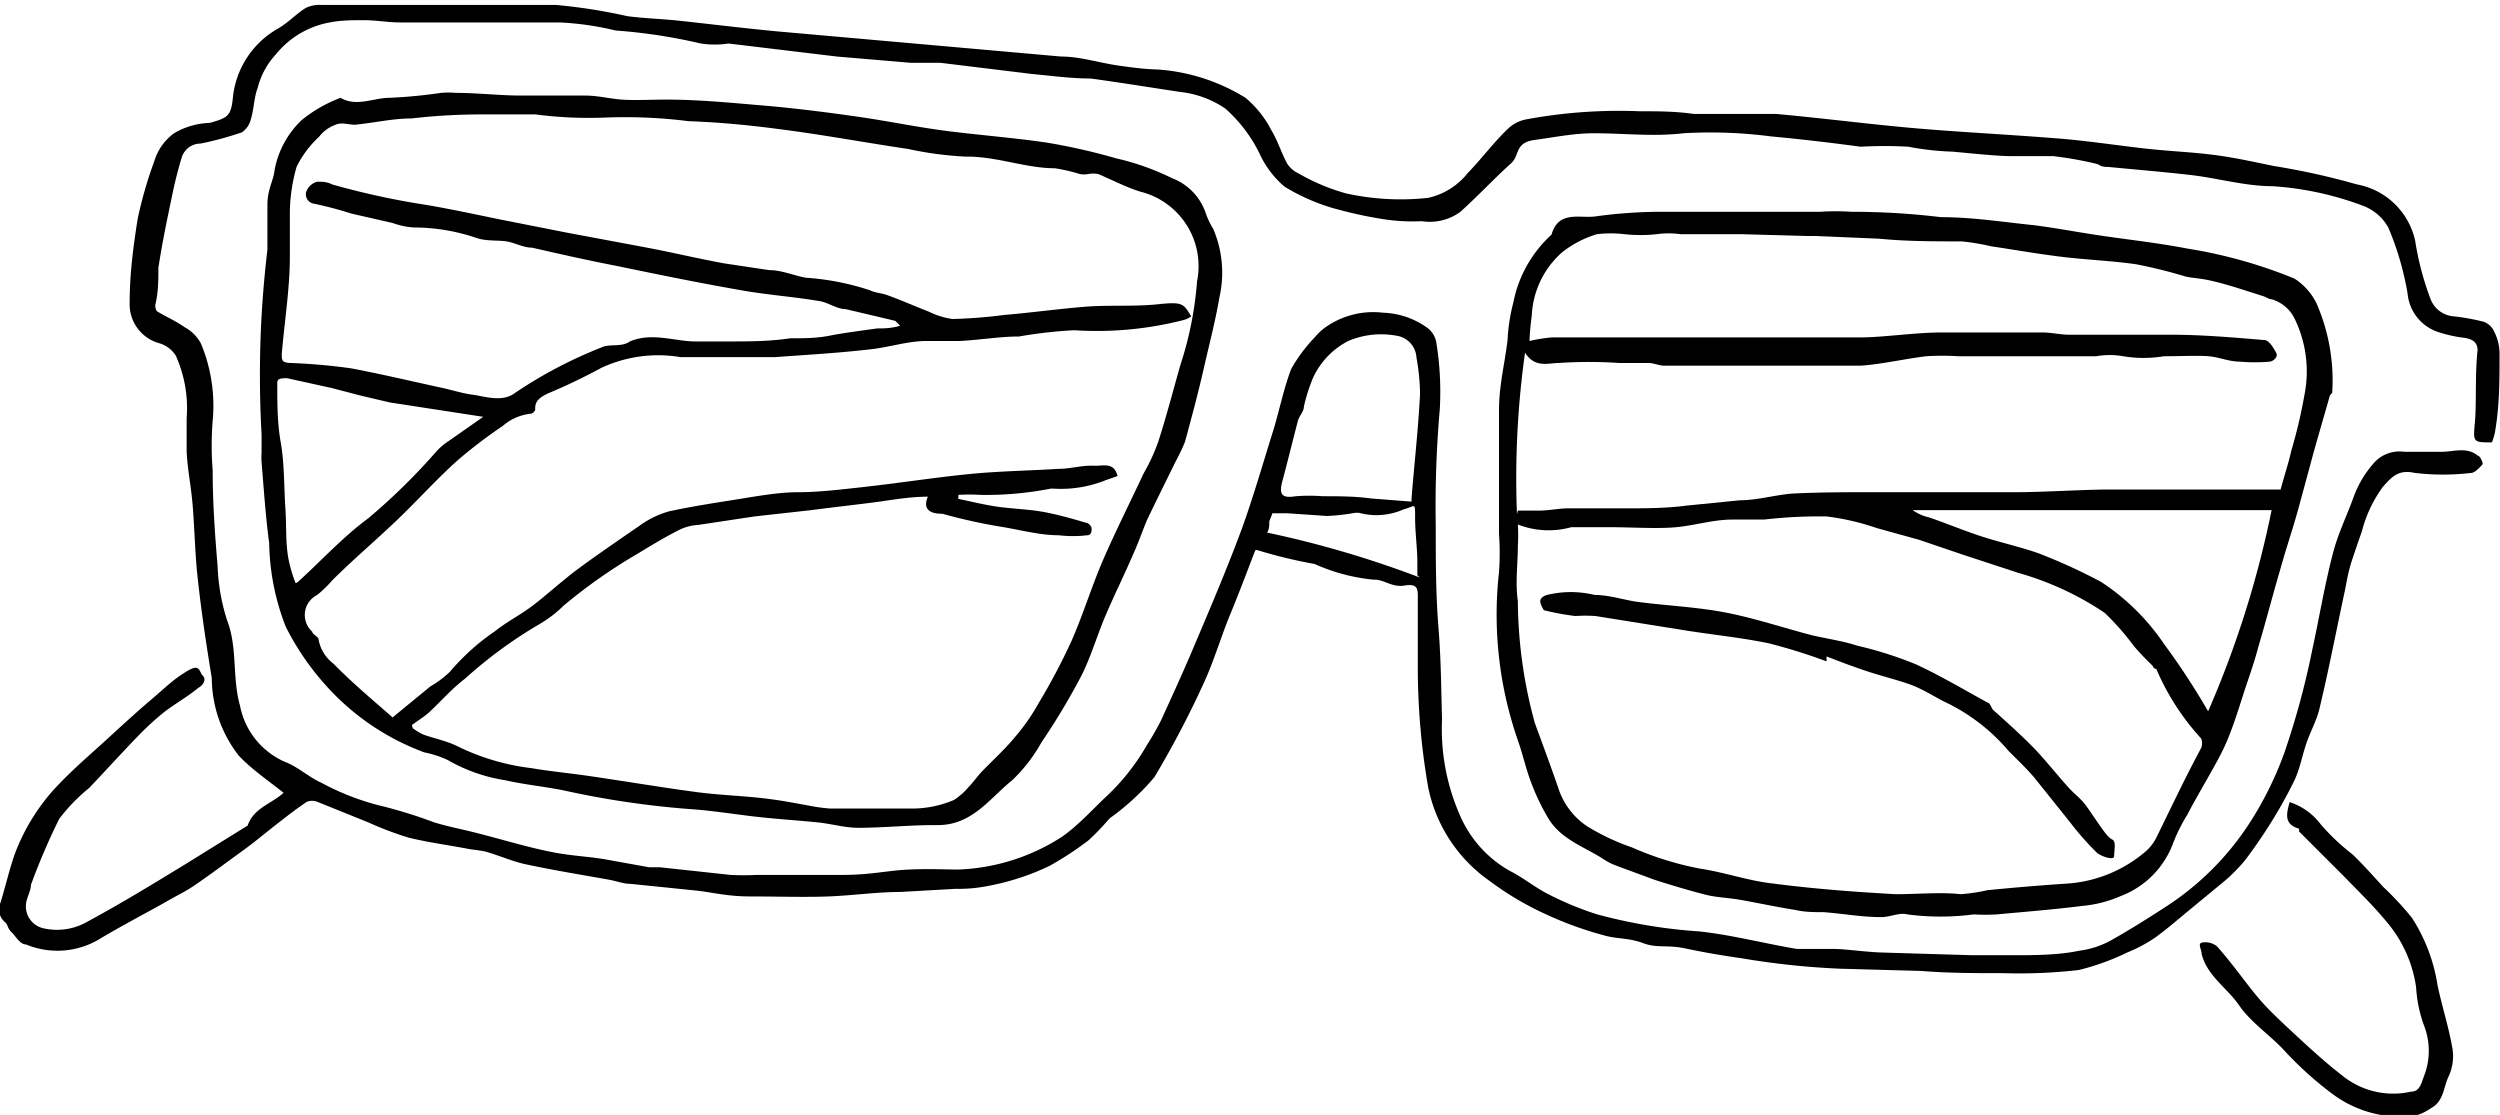 <svg xmlns="http://www.w3.org/2000/svg" viewBox="0 0 55.72 24.85"><title>アセット 5512px</title><g id="レイヤー_2" data-name="レイヤー 2"><g id="レイヤー_1-2" data-name="レイヤー 1"><path d="M28.15,13.29c-.19.49-.38,1-.56,1.43s-.35,1-.57,1.49a21.76,21.76,0,0,1-1.12,2.14,5.39,5.39,0,0,1-1,.92,5.5,5.5,0,0,1-.47.49,7.24,7.24,0,0,1-.87.57,5.5,5.5,0,0,1-1.39.45,3.26,3.26,0,0,1-.7.06l-1.23.07c-.53,0-1.07.08-1.61.1s-1.14,0-1.72,0-.87-.1-1.31-.14l-1.37-.14c-.16,0-.31-.06-.47-.09-.61-.11-1.23-.21-1.84-.34-.31-.06-.61-.2-.93-.29a3.26,3.26,0,0,0-.33-.05c-.46-.09-.93-.15-1.38-.26a7.54,7.54,0,0,1-.9-.34l-1.14-.46a.32.32,0,0,0-.23,0c-.24.16-.47.34-.7.52s-.48.39-.73.57-.73.54-1.1.79c-.19.13-.41.23-.61.35-.5.28-1,.54-1.5.84a1.82,1.82,0,0,1-1.62.11c-.13,0-.22-.17-.32-.27s-.08-.16-.14-.22a.37.37,0,0,1-.11-.44c.11-.35.19-.71.31-1.06a4.52,4.52,0,0,1,1-1.59c.27-.28.56-.54.85-.8s.78-.72,1.18-1.06S4,16.2,4.32,16s.28,0,.37.09,0,.22-.1.27c-.24.2-.51.35-.76.54a6.28,6.28,0,0,0-.54.49c-.38.39-.75.8-1.13,1.2a4,4,0,0,0-.67.69,14.77,14.77,0,0,0-.63,1.47c0,.11-.06.22-.09.33a.5.5,0,0,0,.37.64,1.36,1.36,0,0,0,1-.16c.74-.4,1.46-.84,2.18-1.28l1.37-.85,0,0c.13-.39.54-.49.8-.73-.35-.28-.72-.53-1-.83a2.84,2.84,0,0,1-.6-1.73c-.12-.73-.23-1.46-.31-2.19-.06-.52-.07-1.05-.11-1.58s-.12-.85-.14-1.28c0-.25,0-.49,0-.74a2.86,2.86,0,0,0-.24-1.39.65.65,0,0,0-.37-.28.9.9,0,0,1-.66-.91c0-.62.08-1.25.18-1.87a9.38,9.38,0,0,1,.37-1.28A1.19,1.19,0,0,1,4.05,4a1.64,1.64,0,0,1,.79-.23c.4-.11.48-.15.52-.56a2,2,0,0,1,1-1.54c.23-.13.41-.33.62-.46a.69.69,0,0,1,.35-.07H8.43l.5,0,2.7,0,.93,0a12.23,12.23,0,0,1,1.59.25c.38.05.76.06,1.14.1.74.08,1.47.17,2.21.24l3.16.28,3.16.28c.42,0,.85.14,1.27.2s.6.08.9.09a4.28,4.28,0,0,1,1.94.63,2.34,2.34,0,0,1,.58.73c.14.23.22.5.35.74a.63.63,0,0,0,.26.22,4.51,4.51,0,0,0,1.05.44A5.62,5.62,0,0,0,32,5.44a1.55,1.55,0,0,0,.88-.55c.32-.33.6-.71.91-1a.8.8,0,0,1,.4-.2,11.31,11.31,0,0,1,2.53-.18c.39,0,.8,0,1.2.06.21,0,.41,0,.62,0,.41,0,.82,0,1.22,0,1,.09,2,.22,3,.31s2.22.15,3.33.24c.6.05,1.2.14,1.8.21s1,.08,1.52.14,1,.17,1.44.26a16,16,0,0,1,1.85.41A1.63,1.63,0,0,1,54,6.4a6.46,6.46,0,0,0,.34,1.29.6.6,0,0,0,.51.39,4.68,4.68,0,0,1,.67.12.4.4,0,0,1,.24.22,1.08,1.08,0,0,1,.12.5c0,.56,0,1.11-.09,1.67a1.32,1.32,0,0,1-.08.3c-.42,0-.42,0-.38-.44s0-1.07.06-1.61c0-.19-.12-.25-.29-.28a3,3,0,0,1-.59-.13,1,1,0,0,1-.68-.86,6.56,6.56,0,0,0-.43-1.47,1.08,1.08,0,0,0-.58-.49,7,7,0,0,0-2-.43c-.61,0-1.22-.18-1.83-.25s-1.22-.12-1.84-.18c-.07,0-.14,0-.22-.06a7.94,7.94,0,0,0-1-.18c-.31,0-.62,0-.93,0s-.88-.06-1.31-.1A6.26,6.26,0,0,1,42.7,4.3a9.42,9.42,0,0,0-1.06,0c-.67-.09-1.35-.17-2-.23A10.44,10.44,0,0,0,37.69,4c-.67.08-1.32,0-2,0-.44,0-.88.09-1.32.15s-.33.34-.51.51c-.39.35-.75.74-1.14,1.09a1.15,1.15,0,0,1-.86.21,4.3,4.3,0,0,1-.95-.06,9.56,9.56,0,0,1-1.06-.24,4.5,4.5,0,0,1-1.05-.47,2.11,2.11,0,0,1-.53-.68,3.24,3.24,0,0,0-.79-1.06,2.21,2.21,0,0,0-1-.37c-.67-.1-1.34-.21-2-.3-.43,0-.87-.06-1.3-.1l-2.05-.25c-.22,0-.44,0-.66,0l-1.65-.14L16.41,2A2.07,2.07,0,0,1,15.79,2a12.11,12.11,0,0,0-1.9-.29,6.5,6.5,0,0,0-1.25-.18c-.47,0-1,0-1.42,0h-.48l-1.66,0c-.26,0-.53-.05-.79-.05s-.52,0-.77.05a2,2,0,0,0-1.2.71A1.73,1.73,0,0,0,5.91,3c-.08.21-.08.47-.15.69a.48.48,0,0,1-.2.29,7.36,7.36,0,0,1-.92.25c-.19,0-.36.12-.42.31A9.41,9.41,0,0,0,4,5.42c-.11.52-.21,1-.3,1.58,0,.27,0,.55-.07.83,0,0,0,.13.06.15.2.12.41.21.59.34a.88.88,0,0,1,.37.37,3.6,3.6,0,0,1,.26,1.72,6.81,6.81,0,0,0,0,1.1c0,.71.05,1.43.11,2.14a4.45,4.45,0,0,0,.21,1.2c.24.62.11,1.28.29,1.91a1.72,1.72,0,0,0,1,1.25c.29.11.53.34.82.47a5.62,5.62,0,0,0,1.4.53,11,11,0,0,1,1.11.35c.33.1.66.16,1,.25.51.13,1,.28,1.52.39s.85.11,1.27.18l1,.18.24,0,1.57.17a5.82,5.82,0,0,0,.59,0c.63,0,1.27,0,1.91,0s1-.1,1.49-.12.73,0,1.1,0a4.56,4.56,0,0,0,2.3-.73c.37-.26.68-.61,1-.91a4.88,4.88,0,0,0,.89-1.13,6.22,6.22,0,0,0,.32-.56c.25-.55.5-1.09.73-1.64.37-.87.74-1.74,1.07-2.63.26-.72.47-1.46.7-2.19.14-.46.23-.93.4-1.37a3.55,3.55,0,0,1,.53-.71,1.34,1.34,0,0,1,.21-.2A1.85,1.85,0,0,1,31,8a1.78,1.78,0,0,1,1,.35.52.52,0,0,1,.18.3,6.83,6.83,0,0,1,.08,1.5,25,25,0,0,0-.09,2.6c0,.75,0,1.51.06,2.26s.06,1.37.08,2.05a4.78,4.78,0,0,0,.43,2.21,2.6,2.6,0,0,0,1.08,1.17c.3.15.56.37.86.52a6.94,6.94,0,0,0,1.09.45,11.68,11.68,0,0,0,2.28.38c.73.08,1.45.27,2.17.39.27,0,.54,0,.81,0s.73.07,1.09.08l2,.06c.34,0,.68,0,1,0s.93,0,1.39-.1A2,2,0,0,0,47.2,22c.41-.23.81-.48,1.21-.74a6.28,6.28,0,0,0,1.92-1.92,7.69,7.69,0,0,0,.76-1.55,17.82,17.82,0,0,0,.61-2.25c.16-.73.28-1.47.47-2.19.11-.43.31-.83.46-1.25a2.34,2.34,0,0,1,.44-.74.76.76,0,0,1,.69-.26c.27,0,.56,0,.83,0s.56-.12.81.09c.05,0,.12.17.1.19s-.16.19-.25.19a5.3,5.3,0,0,1-1.26,0c-.37-.08-.51.09-.71.31a2.88,2.88,0,0,0-.47,1c-.08.22-.15.43-.22.64s-.11.42-.15.64c-.19.88-.36,1.77-.57,2.65-.06.27-.21.53-.3.8s-.14.55-.26.81a10.56,10.56,0,0,1-.56,1q-.26.41-.54.78a3.75,3.75,0,0,1-.44.45l-.86.71c-.23.19-.46.39-.71.57a3.34,3.34,0,0,1-.62.33,5.37,5.37,0,0,1-1.08.39,11.61,11.61,0,0,1-1.67.07c-.62,0-1.23,0-1.85-.05l-1.81-.05A17.54,17.54,0,0,1,39,22.39c-.42-.06-.84-.13-1.26-.22s-.63,0-.95-.12-.58-.09-.86-.17a8,8,0,0,1-1.3-.47,6.86,6.86,0,0,1-1.28-.76A3.36,3.36,0,0,1,32,18.57a15.61,15.61,0,0,1-.23-2.72c0-.51,0-1,0-1.52,0-.16,0-.3-.29-.25s-.46-.14-.69-.13a4.15,4.15,0,0,1-1.32-.35,10.86,10.86,0,0,1-1.28-.31Zm3.48-1.14c.06-.77.15-1.55.19-2.34A4.76,4.76,0,0,0,31.74,9a.52.52,0,0,0-.46-.49,1.87,1.87,0,0,0-1.06.12,1.74,1.74,0,0,0-.78.81,3.63,3.63,0,0,0-.21.66c0,.1-.1.2-.13.3-.12.46-.23.91-.35,1.36-.08.3,0,.38.3.33a4,4,0,0,1,.6,0c.36,0,.72,0,1.08.05l.9.07Zm.13,1.7c0-.13,0-.21,0-.29,0-.32-.05-.64-.05-1s0-.24-.25-.18a1.49,1.49,0,0,1-1,.08h-.09a4.5,4.5,0,0,1-.63.07l-.87-.06-.34,0-.07.18c0,.09,0,.18-.05.25a22.79,22.79,0,0,1,3.4,1Z" transform="translate(-0.17 -1.03)"/><path d="M6,11.06c0-.12,0-.23,0-.35A23.48,23.48,0,0,1,6.13,6.6c0-.32,0-.64,0-1s.13-.52.16-.78a2.05,2.05,0,0,1,.6-1.11,3.09,3.09,0,0,1,.87-.5c.36.21.73,0,1.09,0A11.27,11.27,0,0,0,10,3.1a1.86,1.86,0,0,1,.33,0c.48,0,1,.06,1.44.06s1,0,1.45,0c.27,0,.54.07.81.09s.63,0,1,0c.71,0,1.42.07,2.13.13s1.42.15,2.12.25,1.3.23,2,.32,1.49.15,2.23.26a13.7,13.7,0,0,1,1.54.35A5.66,5.66,0,0,1,26.29,5a1.27,1.27,0,0,1,.75.77,1.69,1.69,0,0,0,.17.36,2.48,2.48,0,0,1,.14,1.52c-.09.53-.23,1.06-.35,1.59s-.27,1.09-.42,1.64a4.39,4.39,0,0,1-.21.44c-.21.43-.43.87-.64,1.31-.1.24-.18.48-.29.72-.2.47-.43.93-.63,1.4s-.35,1-.58,1.42a15.51,15.51,0,0,1-.85,1.41,3.56,3.56,0,0,1-.65.84c-.51.41-.89,1-1.66,1l-.1,0c-.55,0-1.11.06-1.67.06-.3,0-.6-.09-.9-.12-.49-.05-1-.08-1.49-.14s-.93-.13-1.4-.16a20,20,0,0,1-2.76-.41c-.44-.09-.88-.13-1.32-.23a3.69,3.69,0,0,1-1.28-.45,2.26,2.26,0,0,0-.52-.17,5.49,5.49,0,0,1-2.22-1.52A5.89,5.89,0,0,1,6.54,15a5.31,5.31,0,0,1-.37-1.86c-.08-.6-.12-1.21-.17-1.81a1.48,1.48,0,0,1,0-.21Zm3.37,6.2a1.42,1.42,0,0,0,.23.14c.25.09.51.14.74.25a5.12,5.12,0,0,0,1.67.5c.41.07.83.11,1.25.17.83.12,1.65.26,2.48.37.47.06,1,.08,1.43.13s.66.1,1,.16a3.85,3.85,0,0,0,.49.07c.59,0,1.18,0,1.77,0a2.36,2.36,0,0,0,1-.19,1.4,1.4,0,0,0,.32-.28c.1-.1.19-.23.29-.34.25-.26.52-.5.75-.78a4.49,4.49,0,0,0,.53-.76,14,14,0,0,0,.73-1.38c.26-.59.45-1.22.71-1.82s.6-1.28.9-1.92a4.22,4.22,0,0,0,.33-.72c.18-.56.33-1.14.49-1.7a7.87,7.87,0,0,0,.37-1.86,1.71,1.71,0,0,0-1.27-2c-.32-.1-.62-.26-.93-.39a.58.58,0,0,0-.23,0,.54.54,0,0,1-.18,0,3.78,3.78,0,0,0-.56-.13c-.66,0-1.3-.27-2-.26a7.75,7.75,0,0,1-1.27-.17c-.88-.13-1.75-.29-2.63-.41s-1.51-.18-2.27-.21a11.29,11.29,0,0,0-1.84-.08,9.22,9.22,0,0,1-1.57-.07H10.9q-.78,0-1.56.09c-.42,0-.84.1-1.26.14-.14,0-.3-.06-.43,0a.81.81,0,0,0-.37.27,2.26,2.26,0,0,0-.5.67,3.85,3.85,0,0,0-.15,1c0,.33,0,.66,0,1,0,.72-.12,1.45-.18,2.17,0,.14,0,.19.19.2A13.22,13.22,0,0,1,8,9.24c.68.13,1.36.29,2,.43.24.05.48.13.72.16s.65.18.94-.05a9.94,9.94,0,0,1,1.9-1c.19-.1.45,0,.65-.14.49-.21,1,0,1.46,0,.24,0,.49,0,.73,0,.46,0,.92,0,1.38-.07.3,0,.59,0,.89-.06s.7-.11,1.05-.16c.15,0,.31,0,.51-.06a1,1,0,0,0-.11-.11l-1.1-.26c-.2,0-.39-.15-.59-.18-.59-.1-1.2-.14-1.79-.25-.92-.16-1.84-.35-2.76-.54-.62-.12-1.24-.26-1.85-.4-.2,0-.38-.11-.57-.14s-.46,0-.68-.08a4.37,4.37,0,0,0-1.4-.23A1.79,1.79,0,0,1,8.92,6L8,5.79a8.48,8.48,0,0,0-.83-.22A.21.21,0,0,1,7,5.29a.36.36,0,0,1,.24-.21c.1,0,.22,0,.33.06a17.38,17.38,0,0,0,1.87.42c.65.1,1.28.24,1.92.37l1.47.29,1.71.32c.59.11,1.17.25,1.77.36l1,.15c.28,0,.55.12.82.17a5.75,5.75,0,0,1,1.43.28c.12.06.26.06.39.11.31.11.62.25.93.37a1.73,1.73,0,0,0,.52.16,11.13,11.13,0,0,0,1.15-.09c.59-.05,1.17-.13,1.76-.18s1.12,0,1.68-.06.56,0,.73.27a.48.48,0,0,1-.16.08,7.76,7.76,0,0,1-2.45.23,10.29,10.29,0,0,0-1.23.14c-.44,0-.88.08-1.33.1-.24,0-.49,0-.73,0-.43,0-.86.15-1.29.19-.7.08-1.4.12-2.1.17l-.6,0c-.5,0-1,0-1.49,0a3,3,0,0,0-1.77.24,13,13,0,0,1-1.19.57c-.14.07-.3.15-.28.36a.14.14,0,0,1-.09.09,1.12,1.12,0,0,0-.63.27,11.07,11.07,0,0,0-1,.76c-.47.42-.9.9-1.36,1.34s-1,.9-1.45,1.35a2.5,2.5,0,0,1-.33.32.5.5,0,0,0-.11.82c0,.06.14.11.14.17a.86.86,0,0,0,.33.54c.43.44.9.83,1.32,1.2l.84-.69A2.25,2.25,0,0,0,10.2,16a5,5,0,0,1,1-.9c.25-.2.54-.35.8-.54s.67-.56,1-.81.94-.67,1.42-1a2.07,2.07,0,0,1,.65-.32c.54-.12,1.1-.2,1.65-.29S17.6,12,18,12s.92-.06,1.37-.11c.82-.09,1.64-.22,2.46-.3.64-.06,1.29-.07,1.93-.11.26,0,.52-.08.77-.07s.46-.09.55.23l-.26.09a2.67,2.67,0,0,1-1.18.19l-.05,0a7.42,7.42,0,0,1-1.56.14,4.1,4.1,0,0,0-.5,0v.09c.3.06.61.14.92.18s.61.05.92.1.7.16,1,.25c.06,0,.13.08.13.13s0,.15-.1.15a2.68,2.68,0,0,1-.63,0c-.41,0-.82-.11-1.23-.18a12.35,12.35,0,0,1-1.37-.3c-.1,0-.48,0-.32-.38-.4,0-.78.07-1.15.12s-1,.12-1.45.18l-1.26.14-1.26.19a1.07,1.07,0,0,0-.4.1c-.32.16-.62.34-.93.53a11.94,11.94,0,0,0-1.67,1.17,2.67,2.67,0,0,1-.57.43,10.07,10.07,0,0,0-1.63,1.2c-.29.22-.53.5-.8.75-.1.09-.23.17-.38.28ZM6.81,14c.54-.49,1-1,1.57-1.42a13.89,13.89,0,0,0,1.5-1.47,1.37,1.37,0,0,1,.29-.25l.77-.54L8.86,10l-.64-.15-.65-.17-1-.22c-.13,0-.23,0-.22.12,0,.44,0,.88.08,1.33s.07,1,.1,1.44,0,.76.07,1.14a3,3,0,0,0,.16.54Z" transform="translate(-0.17 -1.03)"/><path d="M52.1,9.84c-.14.5-.31,1.06-.46,1.63-.1.36-.19.71-.29,1.06s-.25.8-.36,1.2c-.17.58-.32,1.16-.49,1.73-.08.31-.19.62-.29.92s-.27.88-.46,1.29-.56,1-.83,1.52a3.79,3.79,0,0,0-.33.67A2,2,0,0,1,47.44,21a2.73,2.73,0,0,1-.85.22c-.63.08-1.27.13-1.91.19a4.51,4.51,0,0,1-.52,0,5.64,5.64,0,0,1-1.48,0c-.18-.05-.4.07-.6.06-.42,0-.85-.08-1.27-.11-.21,0-.42,0-.63-.05-.38-.06-.76-.14-1.14-.21s-.58-.06-.86-.13-.76-.21-1.13-.33l-.84-.31a1.4,1.4,0,0,1-.3-.15c-.43-.28-.95-.44-1.23-.91a4.78,4.78,0,0,1-.38-.79c-.12-.31-.19-.64-.3-.95a8.53,8.53,0,0,1-.42-3.75,6,6,0,0,0,0-.85c0-.39,0-.78,0-1.17s0-1.06,0-1.59.12-1,.19-1.55a4.06,4.06,0,0,1,.13-.85,2.76,2.76,0,0,1,.85-1.51c.16-.56.65-.35,1-.41a11,11,0,0,1,1.41-.1c.19,0,.38,0,.58,0l2,0c.32,0,.64,0,1,0a5.3,5.3,0,0,1,.69,0q1,0,2,.12c.7,0,1.39.11,2.08.18.47.06.94.15,1.41.22.66.1,1.33.17,2,.3a10.72,10.72,0,0,1,2.39.67,1.38,1.38,0,0,1,.49.55,4.29,4.29,0,0,1,.35,2ZM34,12.72a3.87,3.87,0,0,1,0,.47c0,.41-.06.83,0,1.24a10.44,10.44,0,0,0,.38,2.72c.18.49.37,1,.53,1.47a1.62,1.62,0,0,0,.64.83,5.08,5.08,0,0,0,1,.47,7,7,0,0,0,1.51.47c.54.08,1.07.27,1.61.33.92.12,1.84.19,2.76.24.48,0,1-.05,1.44,0a4.14,4.14,0,0,0,.6-.09c.61-.06,1.21-.11,1.82-.15A3,3,0,0,0,48,20a1,1,0,0,0,.23-.3c.33-.67.64-1.33,1-2a.3.3,0,0,0,0-.21,5.45,5.45,0,0,1-1-1.55s-.06,0-.08-.07a5.86,5.86,0,0,1-.42-.44,5.74,5.74,0,0,0-.65-.74,6.72,6.72,0,0,0-1.92-.89l-1.22-.4-1-.34L42,12.8a5.51,5.51,0,0,0-1.12-.26,10.79,10.79,0,0,0-1.39.07c-.24,0-.48,0-.71,0-.42,0-.83.13-1.25.17s-1,0-1.49,0c-.29,0-.57,0-.85,0A1.88,1.88,0,0,1,34,12.72ZM34,12.41h.48c.21,0,.43-.05.65-.05.42,0,.84,0,1.26,0s.91,0,1.36-.06l1.2-.12c.39,0,.78-.12,1.18-.15C40.73,12,41.36,12,42,12c.43,0,.86,0,1.29,0,.6,0,1.21,0,1.81,0s1.33-.05,2-.06h1.55l.95,0H51c.09-.33.18-.6.24-.87a11,11,0,0,0,.29-1.23,2.68,2.68,0,0,0-.2-1.67.83.83,0,0,0-.53-.47c-.06,0-.12-.05-.19-.07-.35-.11-.7-.23-1.06-.32s-.46-.07-.68-.12a10.83,10.83,0,0,0-1.09-.27c-.56-.08-1.13-.1-1.69-.17s-1-.15-1.54-.23a5,5,0,0,0-.66-.11c-.61,0-1.23,0-1.84-.06l-1.41-.06h-.18L39,6.25c-.46,0-.91,0-1.37,0a1.94,1.94,0,0,0-.54,0,3.35,3.35,0,0,1-.71,0,2.57,2.57,0,0,0-.62,0,2.36,2.36,0,0,0-.77.4,2,2,0,0,0-.68,1.42,5.29,5.29,0,0,0-.05.56,3.43,3.43,0,0,1,.5-.08c.3,0,.6,0,.9,0l2.75,0h1.75c.5,0,1,0,1.48,0s1.15-.1,1.73-.11c.77,0,1.55,0,2.32,0,.2,0,.4.05.6.05.42,0,.83,0,1.25,0s.69,0,1,0c.7,0,1.4.06,2.1.12.1,0,.2.17.26.28s-.09.2-.14.2a3.76,3.76,0,0,1-.67,0c-.24,0-.46-.1-.69-.12s-.64,0-1,0a2.79,2.79,0,0,1-.91,0,1.71,1.71,0,0,0-.6,0l-.9,0-.85,0H43.81a5.63,5.63,0,0,0-.71,0c-.49.06-1,.18-1.46.21-.71,0-1.42,0-2.13,0l-.78,0c-.49,0-1,0-1.47,0-.12,0-.23-.06-.35-.06s-.44,0-.65,0a10.14,10.14,0,0,0-1.35,0c-.23,0-.53.12-.75-.23a20.15,20.15,0,0,0-.18,3.6Zm15.36,4.53A22.38,22.38,0,0,0,50.8,12.4l-8,0a1,1,0,0,0,.36.16c.41.14.81.31,1.22.44s.82.22,1.22.36A12.5,12.5,0,0,1,47,14a5,5,0,0,1,1.4,1.38,16,16,0,0,1,1,1.53Z" transform="translate(-0.17 -1.03)"/><path d="M51.21,18.91a1.42,1.42,0,0,1,.69.5,4.91,4.91,0,0,0,.7.66c.24.23.46.48.69.73a6.88,6.88,0,0,1,.64.69A3.87,3.87,0,0,1,54.5,23c.1.47.25.93.33,1.4a1.07,1.07,0,0,1-.08.61c-.12.24-.11.57-.4.72a1.18,1.18,0,0,1-.36.17,2.55,2.55,0,0,1-1.81-.47,7.87,7.87,0,0,1-1.11-1c-.33-.35-.74-.62-1-1s-.71-.65-.83-1.14c0-.1-.09-.22,0-.25a.41.41,0,0,1,.34.08c.28.31.53.66.8,1s.47.52.72.76c.41.38.82.77,1.26,1.11a1.8,1.8,0,0,0,1.55.37c.18,0,.22-.16.28-.33a1.55,1.55,0,0,0,0-1.16,3,3,0,0,1-.17-.84,2.88,2.88,0,0,0-.67-1.47c-.29-.35-.62-.67-.94-1l-1-1a.15.15,0,0,0,0-.06c-.34-.1-.28-.33-.21-.59Z" transform="translate(-0.17 -1.03)"/><path d="M40.88,15.77a12.57,12.57,0,0,0-1.28-.4c-.62-.13-1.25-.19-1.87-.29l-2-.32a3.38,3.38,0,0,0-.45,0,5.73,5.73,0,0,1-.7-.13s-.09-.14-.08-.21.08-.11.15-.13a2.24,2.24,0,0,1,1.06,0c.34,0,.67.12,1,.16.63.08,1.28.11,1.91.23s1.29.34,1.94.51c.35.08.7.13,1,.23a8.45,8.45,0,0,1,1.32.42c.54.25,1.06.56,1.59.85.05,0,.08.11.12.16.29.26.58.52.85.79s.56.64.84.95c.11.12.24.22.34.34s.3.44.46.65.18.13.21.21,0,.21,0,.32-.3,0-.38-.07a6.48,6.48,0,0,1-.6-.68l-.8-1c-.18-.21-.38-.4-.57-.59a4.24,4.24,0,0,0-1.33-1.05c-.28-.13-.54-.31-.83-.42s-.71-.21-1.06-.33-.56-.2-.84-.31l0,.06Z" transform="translate(-0.17 -1.03)"/></g></g></svg>